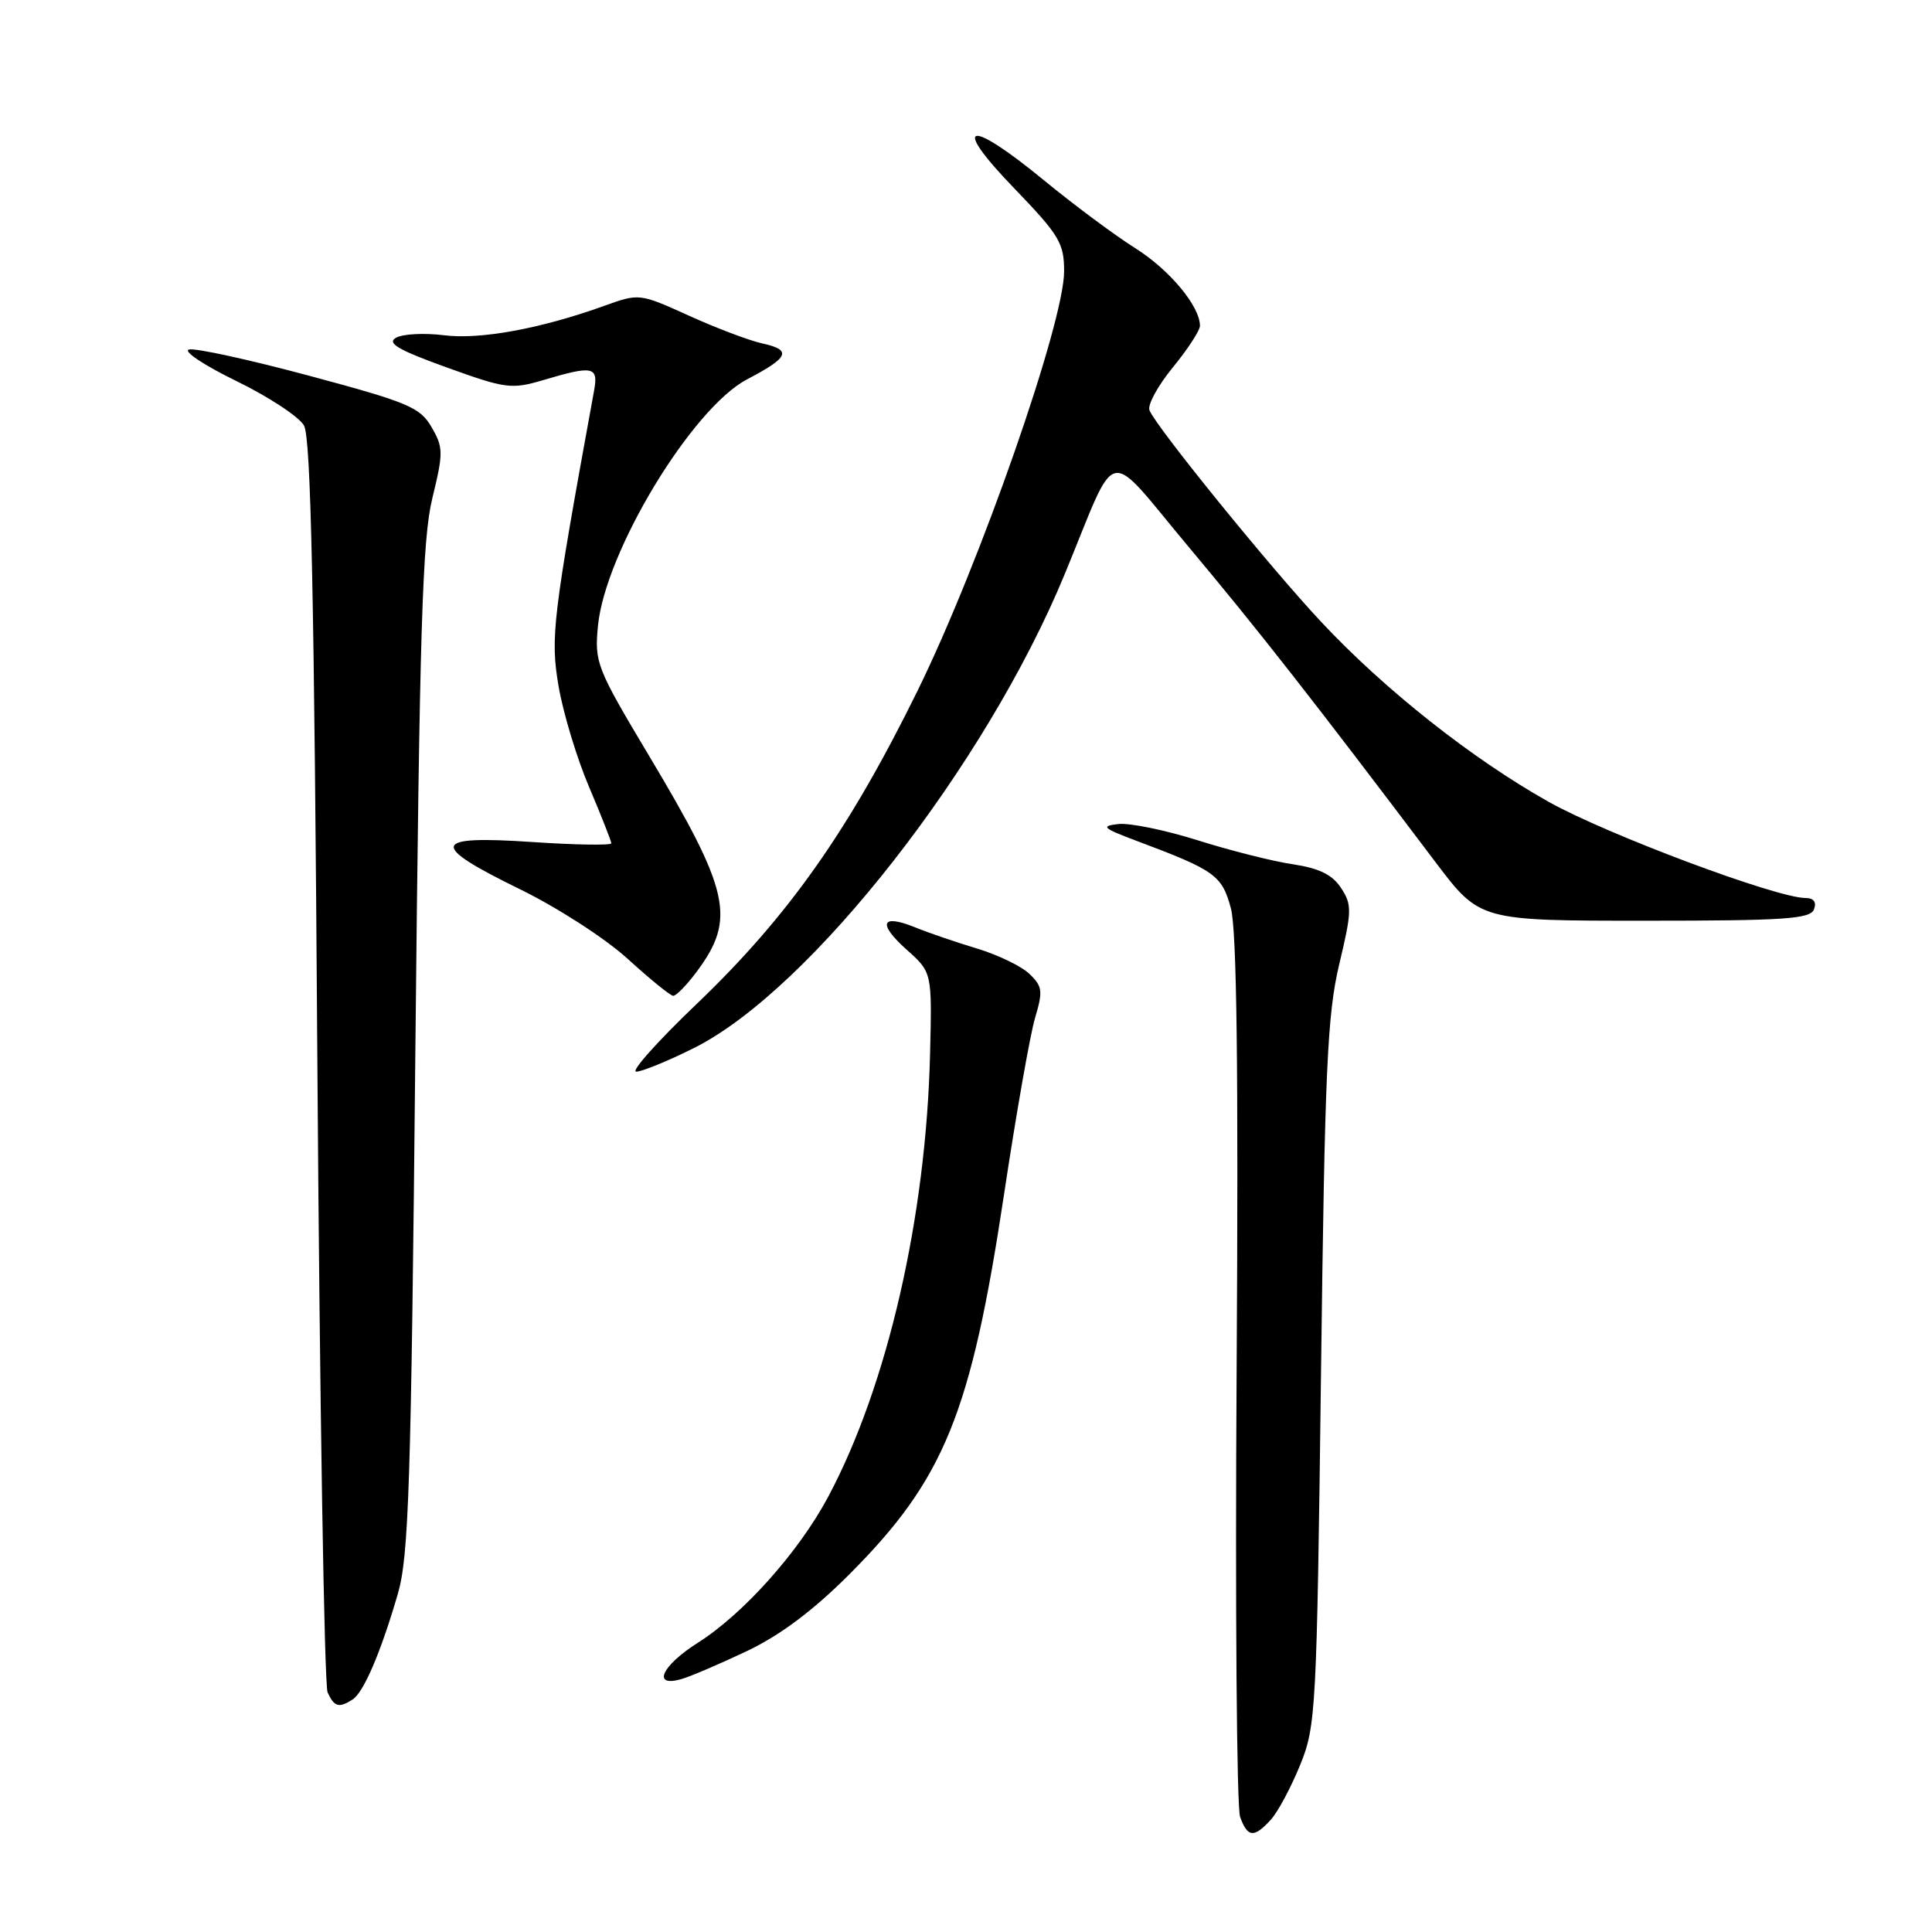 <?xml version="1.0" encoding="UTF-8" standalone="no"?>
<!DOCTYPE svg PUBLIC "-//W3C//DTD SVG 1.1//EN" "http://www.w3.org/Graphics/SVG/1.1/DTD/svg11.dtd" >
<svg xmlns="http://www.w3.org/2000/svg" xmlns:xlink="http://www.w3.org/1999/xlink" version="1.1" viewBox="0 0 256 256">
 <g >
 <path fill="currentColor"
d=" M 168.40 241.11 C 169.34 240.07 171.08 236.81 172.28 233.86 C 174.37 228.71 174.48 226.71 175.04 182.00 C 175.54 141.73 175.87 134.47 177.45 127.79 C 179.14 120.72 179.16 119.89 177.70 117.67 C 176.55 115.90 174.81 115.05 171.31 114.52 C 168.66 114.13 162.99 112.70 158.69 111.34 C 154.40 109.99 149.68 109.02 148.19 109.19 C 145.82 109.46 146.10 109.72 150.50 111.38 C 161.02 115.32 161.91 115.96 163.10 120.36 C 163.88 123.26 164.11 141.64 163.86 181.50 C 163.66 212.85 163.87 239.51 164.32 240.75 C 165.31 243.49 166.17 243.57 168.40 241.11 Z  M 46.71 225.20 C 48.18 224.27 50.44 219.00 52.70 211.25 C 54.17 206.23 54.47 197.01 55.04 139.00 C 55.60 83.33 55.96 71.44 57.29 66.00 C 58.76 59.98 58.75 59.29 57.18 56.59 C 55.66 53.97 54.09 53.31 41.05 49.81 C 33.10 47.67 25.90 46.10 25.05 46.31 C 24.20 46.51 27.00 48.38 31.28 50.47 C 35.56 52.55 39.61 55.21 40.28 56.38 C 41.20 57.98 41.64 78.76 42.05 140.50 C 42.36 185.60 42.97 223.29 43.41 224.25 C 44.29 226.18 44.90 226.35 46.71 225.20 Z  M 99.00 218.76 C 103.41 216.66 107.77 213.39 112.57 208.58 C 125.13 195.99 128.65 187.33 133.03 158.33 C 134.64 147.62 136.50 137.07 137.15 134.88 C 138.21 131.34 138.13 130.70 136.42 129.06 C 135.37 128.04 132.25 126.53 129.50 125.70 C 126.75 124.87 123.05 123.61 121.29 122.89 C 116.74 121.05 116.24 122.35 120.15 125.85 C 123.50 128.84 123.50 128.84 123.24 139.60 C 122.72 161.30 117.59 183.61 109.74 198.33 C 105.85 205.63 98.49 213.87 92.46 217.68 C 87.68 220.71 86.35 223.60 90.25 222.50 C 91.49 222.15 95.42 220.46 99.00 218.76 Z  M 91.97 138.86 C 107.36 131.17 130.63 101.42 141.08 76.08 C 148.29 58.60 146.25 59.04 157.58 72.56 C 166.72 83.47 173.92 92.66 190.22 114.25 C 196.08 122.00 196.08 122.00 217.93 122.00 C 236.44 122.00 239.87 121.77 240.36 120.50 C 240.73 119.53 240.33 118.99 239.22 118.99 C 235.30 118.95 212.90 110.56 205.21 106.25 C 195.04 100.54 183.46 91.38 175.05 82.39 C 168.23 75.10 153.12 56.48 152.31 54.36 C 152.03 53.65 153.43 51.09 155.41 48.68 C 157.38 46.27 159.00 43.79 159.00 43.17 C 159.00 40.57 154.95 35.72 150.39 32.86 C 147.70 31.17 142.28 27.13 138.33 23.89 C 128.24 15.59 125.92 16.18 134.34 24.90 C 140.37 31.16 141.00 32.20 141.00 35.95 C 141.00 42.77 129.84 74.71 121.60 91.49 C 112.49 110.02 104.46 121.41 92.30 133.04 C 87.14 137.97 83.54 142.00 84.30 142.00 C 85.06 142.00 88.51 140.59 91.97 138.86 Z  M 92.32 128.75 C 97.55 121.73 96.74 118.10 85.91 99.99 C 79.05 88.51 78.77 87.79 79.23 82.95 C 80.18 73.11 91.69 54.09 99.00 50.26 C 104.57 47.35 104.98 46.37 100.98 45.50 C 99.26 45.12 94.90 43.47 91.29 41.83 C 84.75 38.87 84.70 38.86 80.11 40.51 C 71.65 43.56 63.62 45.03 58.81 44.42 C 56.24 44.10 53.39 44.24 52.48 44.75 C 51.21 45.46 52.74 46.36 59.17 48.68 C 67.01 51.51 67.76 51.61 72.00 50.36 C 78.58 48.40 79.31 48.55 78.72 51.75 C 73.20 82.01 72.91 84.46 74.02 90.96 C 74.63 94.51 76.45 100.52 78.07 104.31 C 79.68 108.11 81.00 111.45 81.00 111.74 C 81.00 112.03 76.28 111.96 70.50 111.57 C 57.10 110.67 56.79 111.91 68.94 117.85 C 73.87 120.26 80.22 124.36 83.17 127.05 C 86.10 129.72 88.81 131.93 89.20 131.95 C 89.58 131.98 90.99 130.54 92.32 128.75 Z "/>
</g>
</svg>
